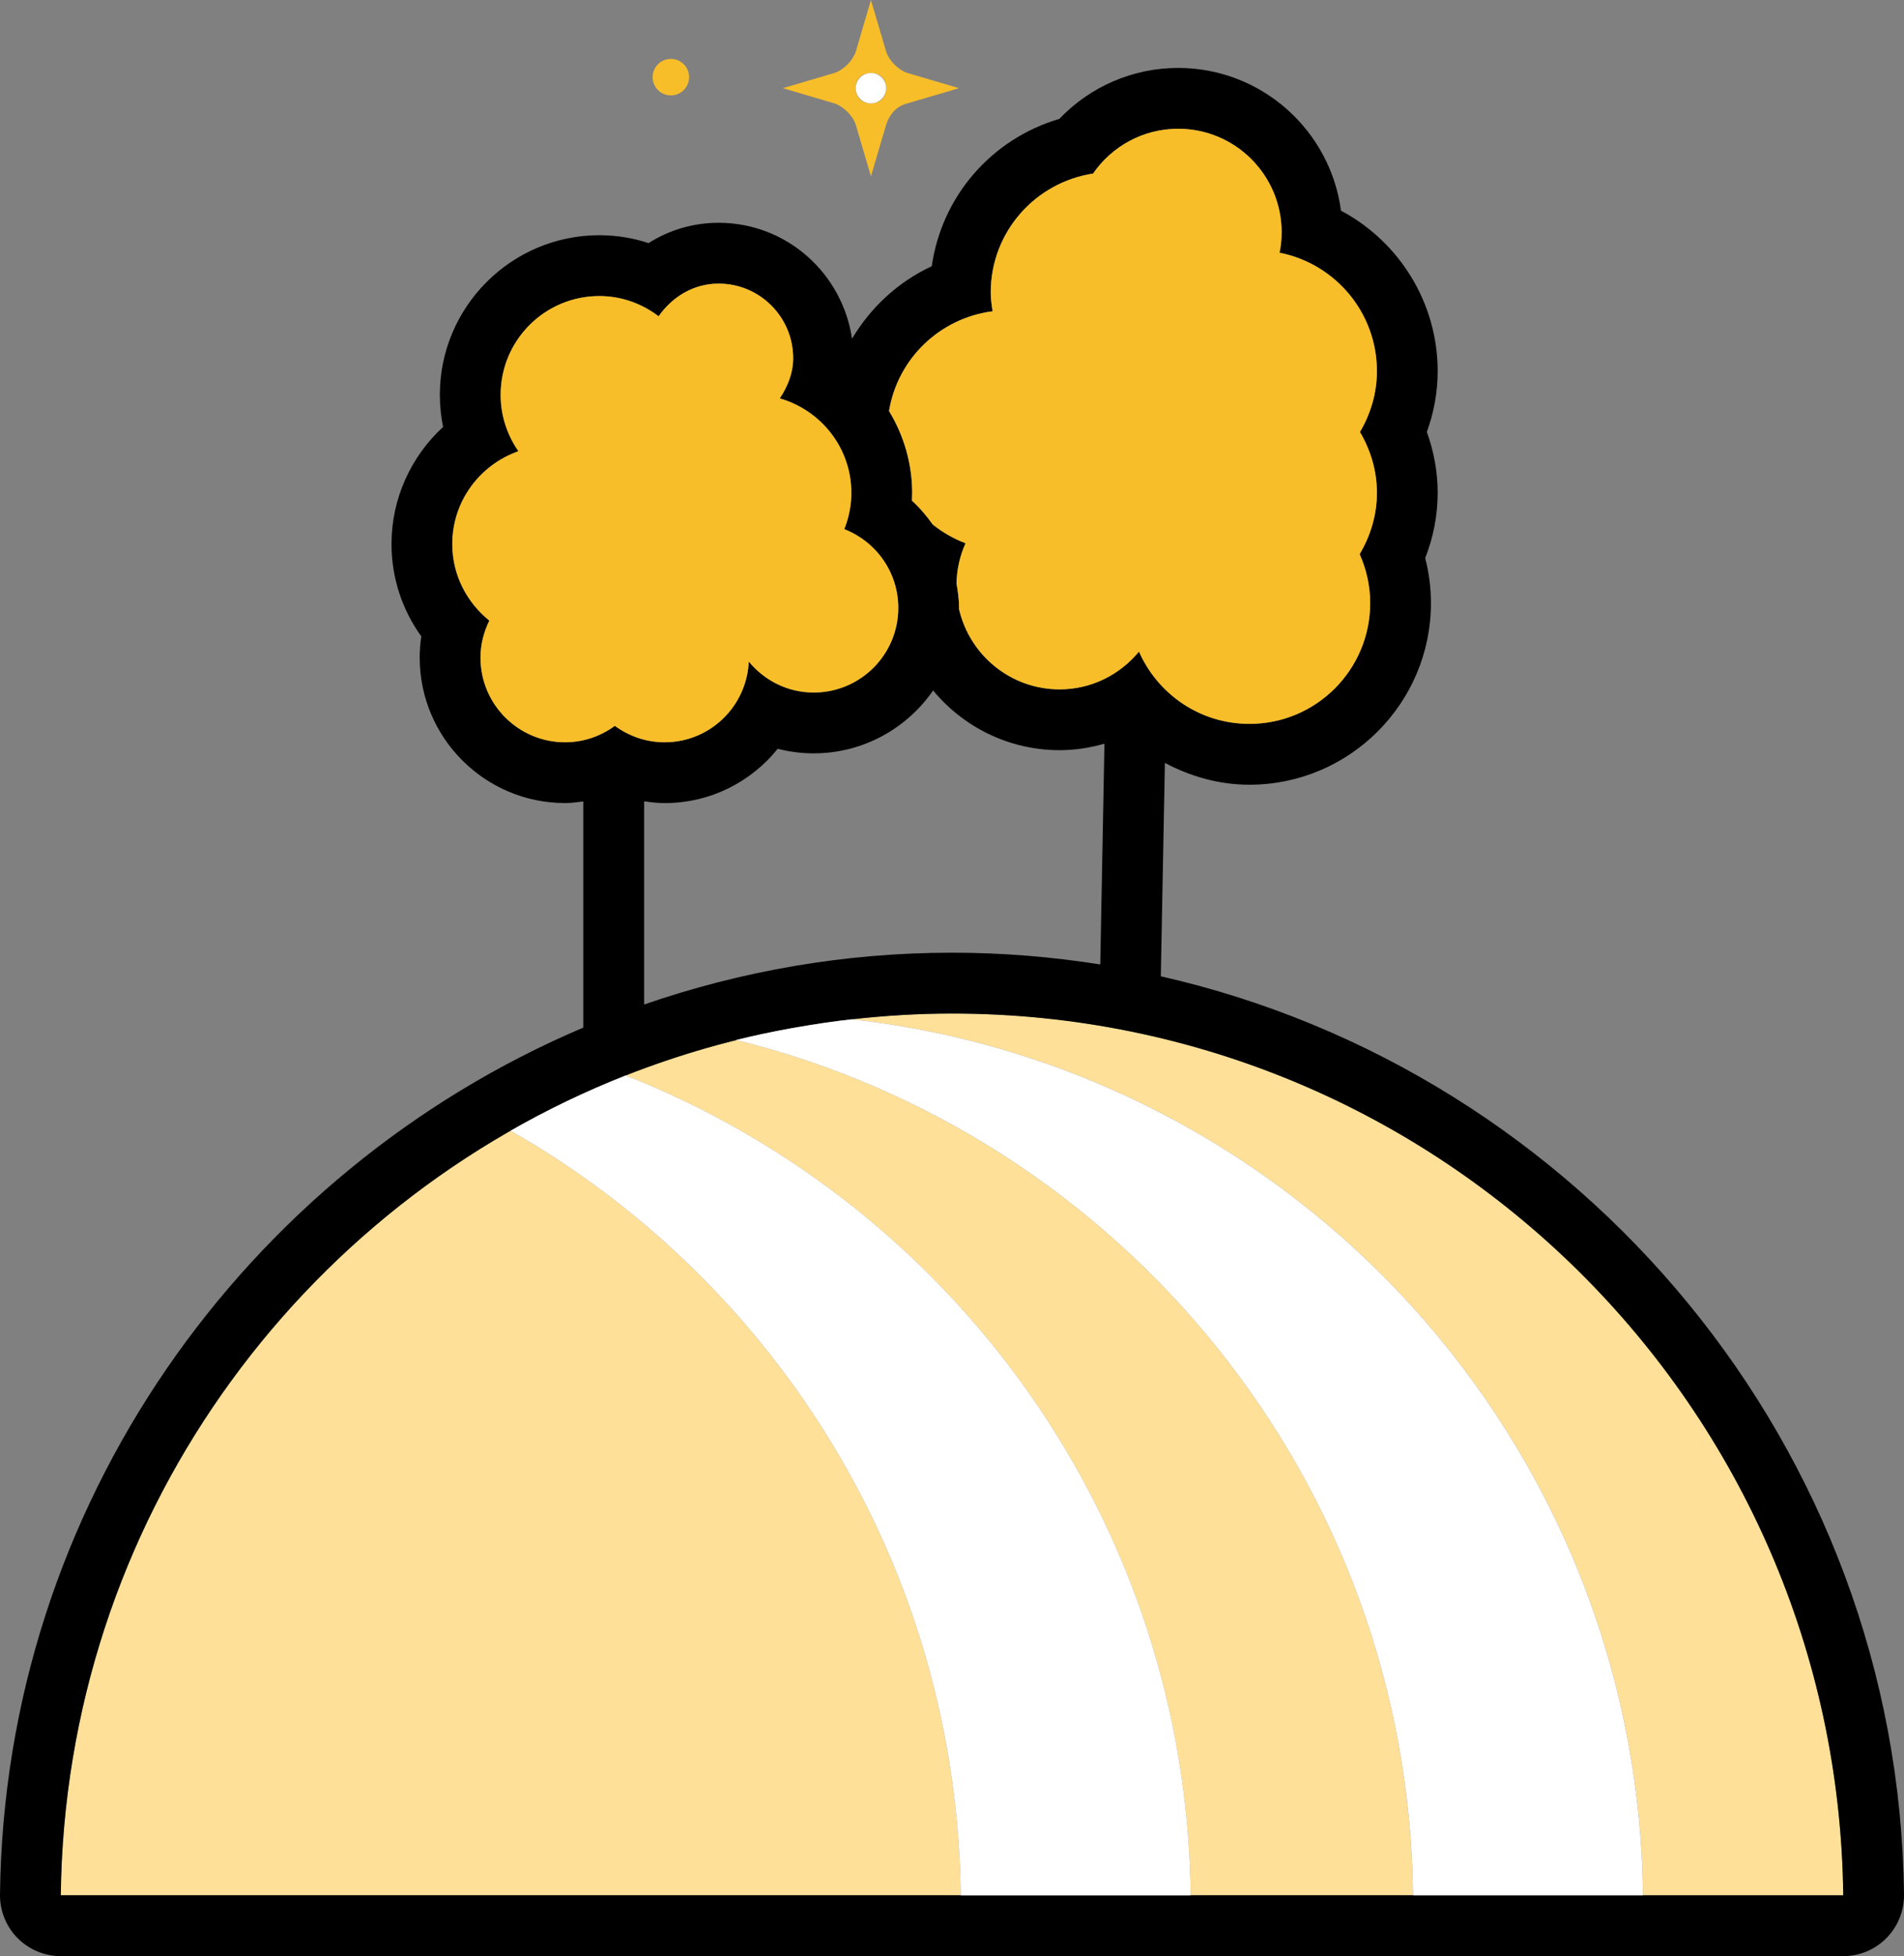 <?xml version="1.0" encoding="utf-8"?>
<!-- Generator: Adobe Illustrator 19.2.1, SVG Export Plug-In . SVG Version: 6.00 Build 0)  -->
<svg version="1.1" id="Layer_1" xmlns="http://www.w3.org/2000/svg" xmlns:xlink="http://www.w3.org/1999/xlink" x="0px" y="0px"
	 viewBox="0 0 62.65 64.333" style="enable-background:new 0 0 62.65 64.333;" xml:space="preserve">
<rect x="0" y="0" width="62.65" height="64.333" fill="#808080" stroke="none"/>
<style type="text/css">
	.st0{fill:none;}
	.st1{fill:#FEE098;}
	.st2{fill:#F8BE29;}
	.st3{fill:#FFFFFF;}
</style>
<g>
	<path class="st0" d="M28.658,3.4c0.3,0,0.5-0.2,0.5-0.5
		C29.158,3.176,28.934,3.4,28.658,3.4z"/>
	<path class="st0" d="M36.203,31.72l0.137-7.261c-0.474,0.136-0.968,0.214-1.472,0.214
		c-1.674,0-3.172-0.765-4.165-1.964c-0.864,1.247-2.302,2.068-3.93,2.068
		c-0.404,0-0.801-0.051-1.184-0.15c-0.876,1.092-2.22,1.786-3.723,1.786
		c-0.228,0-0.451-0.027-0.674-0.059v6.684c3.184-1.099,6.591-1.704,10.132-1.704
		C32.983,31.333,34.612,31.468,36.203,31.72z"/>
	<path class="st0" d="M28.658,3.4c-0.276,0-0.5-0.224-0.5-0.5
		C28.158,3.2,28.358,3.4,28.658,3.4z"/>
	<path class="st0" d="M28.658,2.4c-0.3,0-0.5,0.2-0.5,0.5
		C28.158,2.624,28.382,2.4,28.658,2.4z"/>
	<path class="st0" d="M29.158,2.9c0-0.3-0.2-0.5-0.5-0.5
		C28.934,2.4,29.158,2.624,29.158,2.9z"/>
	<path class="st1" d="M31.325,33.333c-1.114,0-2.212,0.068-3.294,0.189
		c14.539,1.626,25.864,13.876,26.031,28.811h6.588
		C60.47,46.287,47.413,33.333,31.325,33.333z"/>
	<path class="st1" d="M16.801,37.187c1.211-0.692,2.476-1.3,3.788-1.817
		C9.802,39.618,2.137,50.069,2,62.333h29.613
		C31.492,51.556,25.557,42.184,16.801,37.187z"/>
	<path class="st1" d="M24.222,34.203c0.584-0.145,1.176-0.269,1.773-0.378
		c-1.871,0.344-3.679,0.864-5.407,1.545c10.787,4.248,18.451,14.698,18.588,26.963
		h7.32C46.345,48.713,36.91,37.336,24.222,34.203z"/>
	<path class="st1" d="M26.227,33.784c0.595-0.104,1.196-0.193,1.803-0.261
		C27.423,33.591,26.823,33.68,26.227,33.784z"/>
	<path d="M38.196,32.109l0.134-7.019c0.844,0.448,1.787,0.718,2.781,0.718
		c3.293,0,5.973-2.679,5.973-5.973c0-0.502-0.063-0.997-0.189-1.481
		c0.271-0.689,0.411-1.417,0.411-2.147c0-0.677-0.122-1.354-0.357-2
		c0.235-0.646,0.357-1.323,0.357-2c0-2.252-1.269-4.264-3.182-5.278
		c-0.349-2.646-2.619-4.695-5.359-4.695c-1.487,0-2.896,0.614-3.908,1.676
		c-2.237,0.66-3.869,2.546-4.198,4.846c-1.105,0.512-2.012,1.355-2.624,2.386
		c-0.313-2.151-2.152-3.815-4.389-3.815c-0.831,0-1.621,0.234-2.306,0.668
		c-0.519-0.171-1.063-0.259-1.618-0.259c-2.894,0-5.249,2.355-5.249,5.249
		c0,0.358,0.036,0.711,0.107,1.056c-1.058,0.973-1.698,2.359-1.698,3.851
		c0,1.103,0.348,2.159,0.981,3.038c-0.035,0.23-0.053,0.463-0.053,0.697
		c0,2.638,2.146,4.784,4.785,4.784c0.202,0,0.399-0.028,0.597-0.053v7.438
		C8.057,38.52,0.143,49.522,0,62.311c-0.006,0.534,0.202,1.049,0.578,1.429
		c0.376,0.38,0.888,0.594,1.422,0.594h58.65c0.534,0,1.046-0.214,1.422-0.594
		c0.376-0.38,0.584-0.894,0.578-1.429C62.485,47.589,52.02,35.241,38.196,32.109z
		 M32.661,10.238c-0.032-0.203-0.062-0.407-0.062-0.618
		c0-1.987,1.463-3.618,3.367-3.912c0.614-0.889,1.638-1.473,2.8-1.473
		c1.881,0,3.405,1.525,3.405,3.405c0,0.23-0.024,0.455-0.068,0.672
		c1.825,0.359,3.203,1.965,3.203,3.895c0,0.733-0.212,1.411-0.558,2
		c0.346,0.589,0.558,1.267,0.558,2c0,0.74-0.216,1.425-0.568,2.018
		c0.219,0.493,0.346,1.035,0.346,1.609c0,2.194-1.779,3.973-3.973,3.973
		c-1.625,0-3.018-0.979-3.634-2.377c-0.625,0.752-1.555,1.242-2.609,1.242
		c-1.619,0-2.969-1.133-3.314-2.648c0-0.011,0.003-0.021,0.003-0.032
		c0-0.277-0.04-0.545-0.085-0.811c0.013-0.468,0.116-0.911,0.298-1.314
		c-0.395-0.149-0.758-0.361-1.082-0.619c-0.199-0.282-0.424-0.546-0.681-0.781
		c0.004-0.085,0.006-0.17,0.006-0.255c0-0.971-0.278-1.897-0.761-2.695
		C29.535,11.799,30.92,10.461,32.661,10.238z M18.596,24.412
		c-1.538,0-2.785-1.247-2.785-2.784c0-0.439,0.11-0.848,0.291-1.217
		c-0.738-0.595-1.219-1.496-1.219-2.518c0-1.416,0.912-2.608,2.176-3.053
		c-0.367-0.526-0.585-1.163-0.585-1.854c0-1.794,1.454-3.249,3.249-3.249
		c0.735,0,1.405,0.253,1.949,0.665c0.444-0.633,1.143-1.074,1.974-1.074
		c1.355,0,2.453,1.098,2.453,2.453c0,0.498-0.185,0.935-0.44,1.322
		c1.357,0.39,2.355,1.626,2.355,3.109c0,0.421-0.086,0.821-0.232,1.191
		c1.038,0.405,1.776,1.408,1.776,2.589c0,1.538-1.247,2.784-2.784,2.784
		c-0.863,0-1.625-0.401-2.135-1.017c-0.07,1.475-1.278,2.653-2.771,2.653
		c-0.613,0-1.175-0.204-1.635-0.54C19.771,24.208,19.209,24.412,18.596,24.412z
		 M21.193,26.353c0.222,0.032,0.446,0.059,0.674,0.059
		c1.503,0,2.846-0.694,3.723-1.786c0.383,0.099,0.78,0.15,1.184,0.15
		c1.629,0,3.066-0.821,3.93-2.068c0.992,1.199,2.491,1.964,4.165,1.964
		c0.504,0,0.997-0.077,1.472-0.214l-0.137,7.261
		c-1.591-0.252-3.22-0.387-4.878-0.387c-3.541,0-6.948,0.605-10.132,1.704V26.353
		z M54.062,62.333h-7.564h-7.32h-7.564H2c0.137-12.265,7.802-22.715,18.589-26.963
		l0,0l0,0c1.728-0.681,3.536-1.201,5.407-1.545c0.077-0.014,0.154-0.028,0.232-0.041
		c0.595-0.104,1.196-0.193,1.803-0.261c0,0,0-0,0.001-0h0
		c1.082-0.121,2.18-0.189,3.294-0.189c16.089,0,29.145,12.954,29.325,29H54.062z"/>
	<path class="st2" d="M30.008,16.467c0.258,0.234,0.482,0.498,0.681,0.781
		c0.324,0.258,0.687,0.471,1.082,0.619c-0.182,0.403-0.286,0.846-0.298,1.314
		c0.045,0.266,0.085,0.534,0.085,0.811c0,0.011-0.003,0.021-0.003,0.032
		c0.345,1.515,1.695,2.648,3.314,2.648c1.054,0,1.985-0.489,2.609-1.242
		c0.615,1.398,2.008,2.377,3.634,2.377c2.194,0,3.973-1.779,3.973-3.973
		c0-0.574-0.127-1.116-0.346-1.609c0.353-0.593,0.568-1.278,0.568-2.018
		c0-0.733-0.212-1.411-0.558-2c0.346-0.589,0.558-1.267,0.558-2
		c0-1.93-1.378-3.536-3.203-3.895c0.044-0.218,0.068-0.442,0.068-0.672
		c0-1.881-1.525-3.405-3.405-3.405c-1.162,0-2.186,0.584-2.8,1.473
		c-1.905,0.293-3.367,1.925-3.367,3.912c0,0.212,0.03,0.416,0.062,0.618
		c-1.741,0.223-3.126,1.561-3.408,3.28c0.484,0.797,0.761,1.723,0.761,2.695
		C30.015,16.297,30.012,16.382,30.008,16.467z"/>
	<path class="st2" d="M21.867,24.412c1.493,0,2.701-1.177,2.771-2.653
		c0.511,0.616,1.272,1.017,2.135,1.017c1.538,0,2.784-1.247,2.784-2.784
		c0-1.181-0.738-2.184-1.776-2.589c0.146-0.37,0.232-0.769,0.232-1.191
		c0-1.482-0.999-2.719-2.355-3.109c0.255-0.387,0.44-0.824,0.44-1.322
		c0-1.355-1.098-2.453-2.453-2.453c-0.832,0-1.531,0.441-1.974,1.074
		c-0.544-0.411-1.214-0.665-1.949-0.665c-1.794,0-3.249,1.454-3.249,3.249
		c0,0.69,0.219,1.327,0.585,1.854c-1.264,0.445-2.176,1.637-2.176,3.053
		c0,1.022,0.481,1.922,1.219,2.518c-0.181,0.369-0.291,0.778-0.291,1.217
		c0,1.538,1.247,2.784,2.785,2.784c0.613,0,1.175-0.204,1.635-0.54
		C20.692,24.208,21.254,24.412,21.867,24.412z"/>
	<g>
		<path class="st3" d="M28.031,33.523h-0c-0,0-0,0-0.001,0
			c-0.607,0.068-1.207,0.157-1.803,0.261c-0.077,0.014-0.155,0.027-0.232,0.041
			c-0.597,0.109-1.189,0.233-1.773,0.378c12.687,3.132,22.123,14.51,22.275,28.13
			h7.564C53.894,47.399,42.57,35.149,28.031,33.523z"/>
	</g>
	<g>
		<path class="st3" d="M20.589,35.37L20.589,35.37L20.589,35.37
			c-1.312,0.517-2.576,1.124-3.788,1.817c8.757,4.997,14.691,14.369,14.812,25.147
			h7.564C39.04,50.069,31.376,39.618,20.589,35.37z"/>
	</g>
	
		<ellipse transform="matrix(0.39 -0.921 0.921 0.39 11.133 21.871)" class="st2" cx="22.066" cy="2.536" rx="0.6" ry="0.6"/>
	<path class="st2" d="M28.158,4.1l0.5,1.7l0.5-1.7C29.258,3.8,29.458,3.5,29.858,3.4
		l1.7-0.5l-1.7-0.5C29.558,2.3,29.258,2,29.158,1.7L28.658,0l-0.5,1.7
		C28.058,2,27.758,2.3,27.458,2.4l-1.7,0.5l1.7,0.5
		C27.758,3.5,28.058,3.8,28.158,4.1z M28.658,2.4c0.3,0,0.5,0.2,0.5,0.5
		c0,0.3-0.2,0.5-0.5,0.5s-0.5-0.2-0.5-0.5C28.158,2.6,28.358,2.4,28.658,2.4z"/>
	<circle class="st3" cx="28.658" cy="2.9" r="0.5"/>
</g>
</svg>
